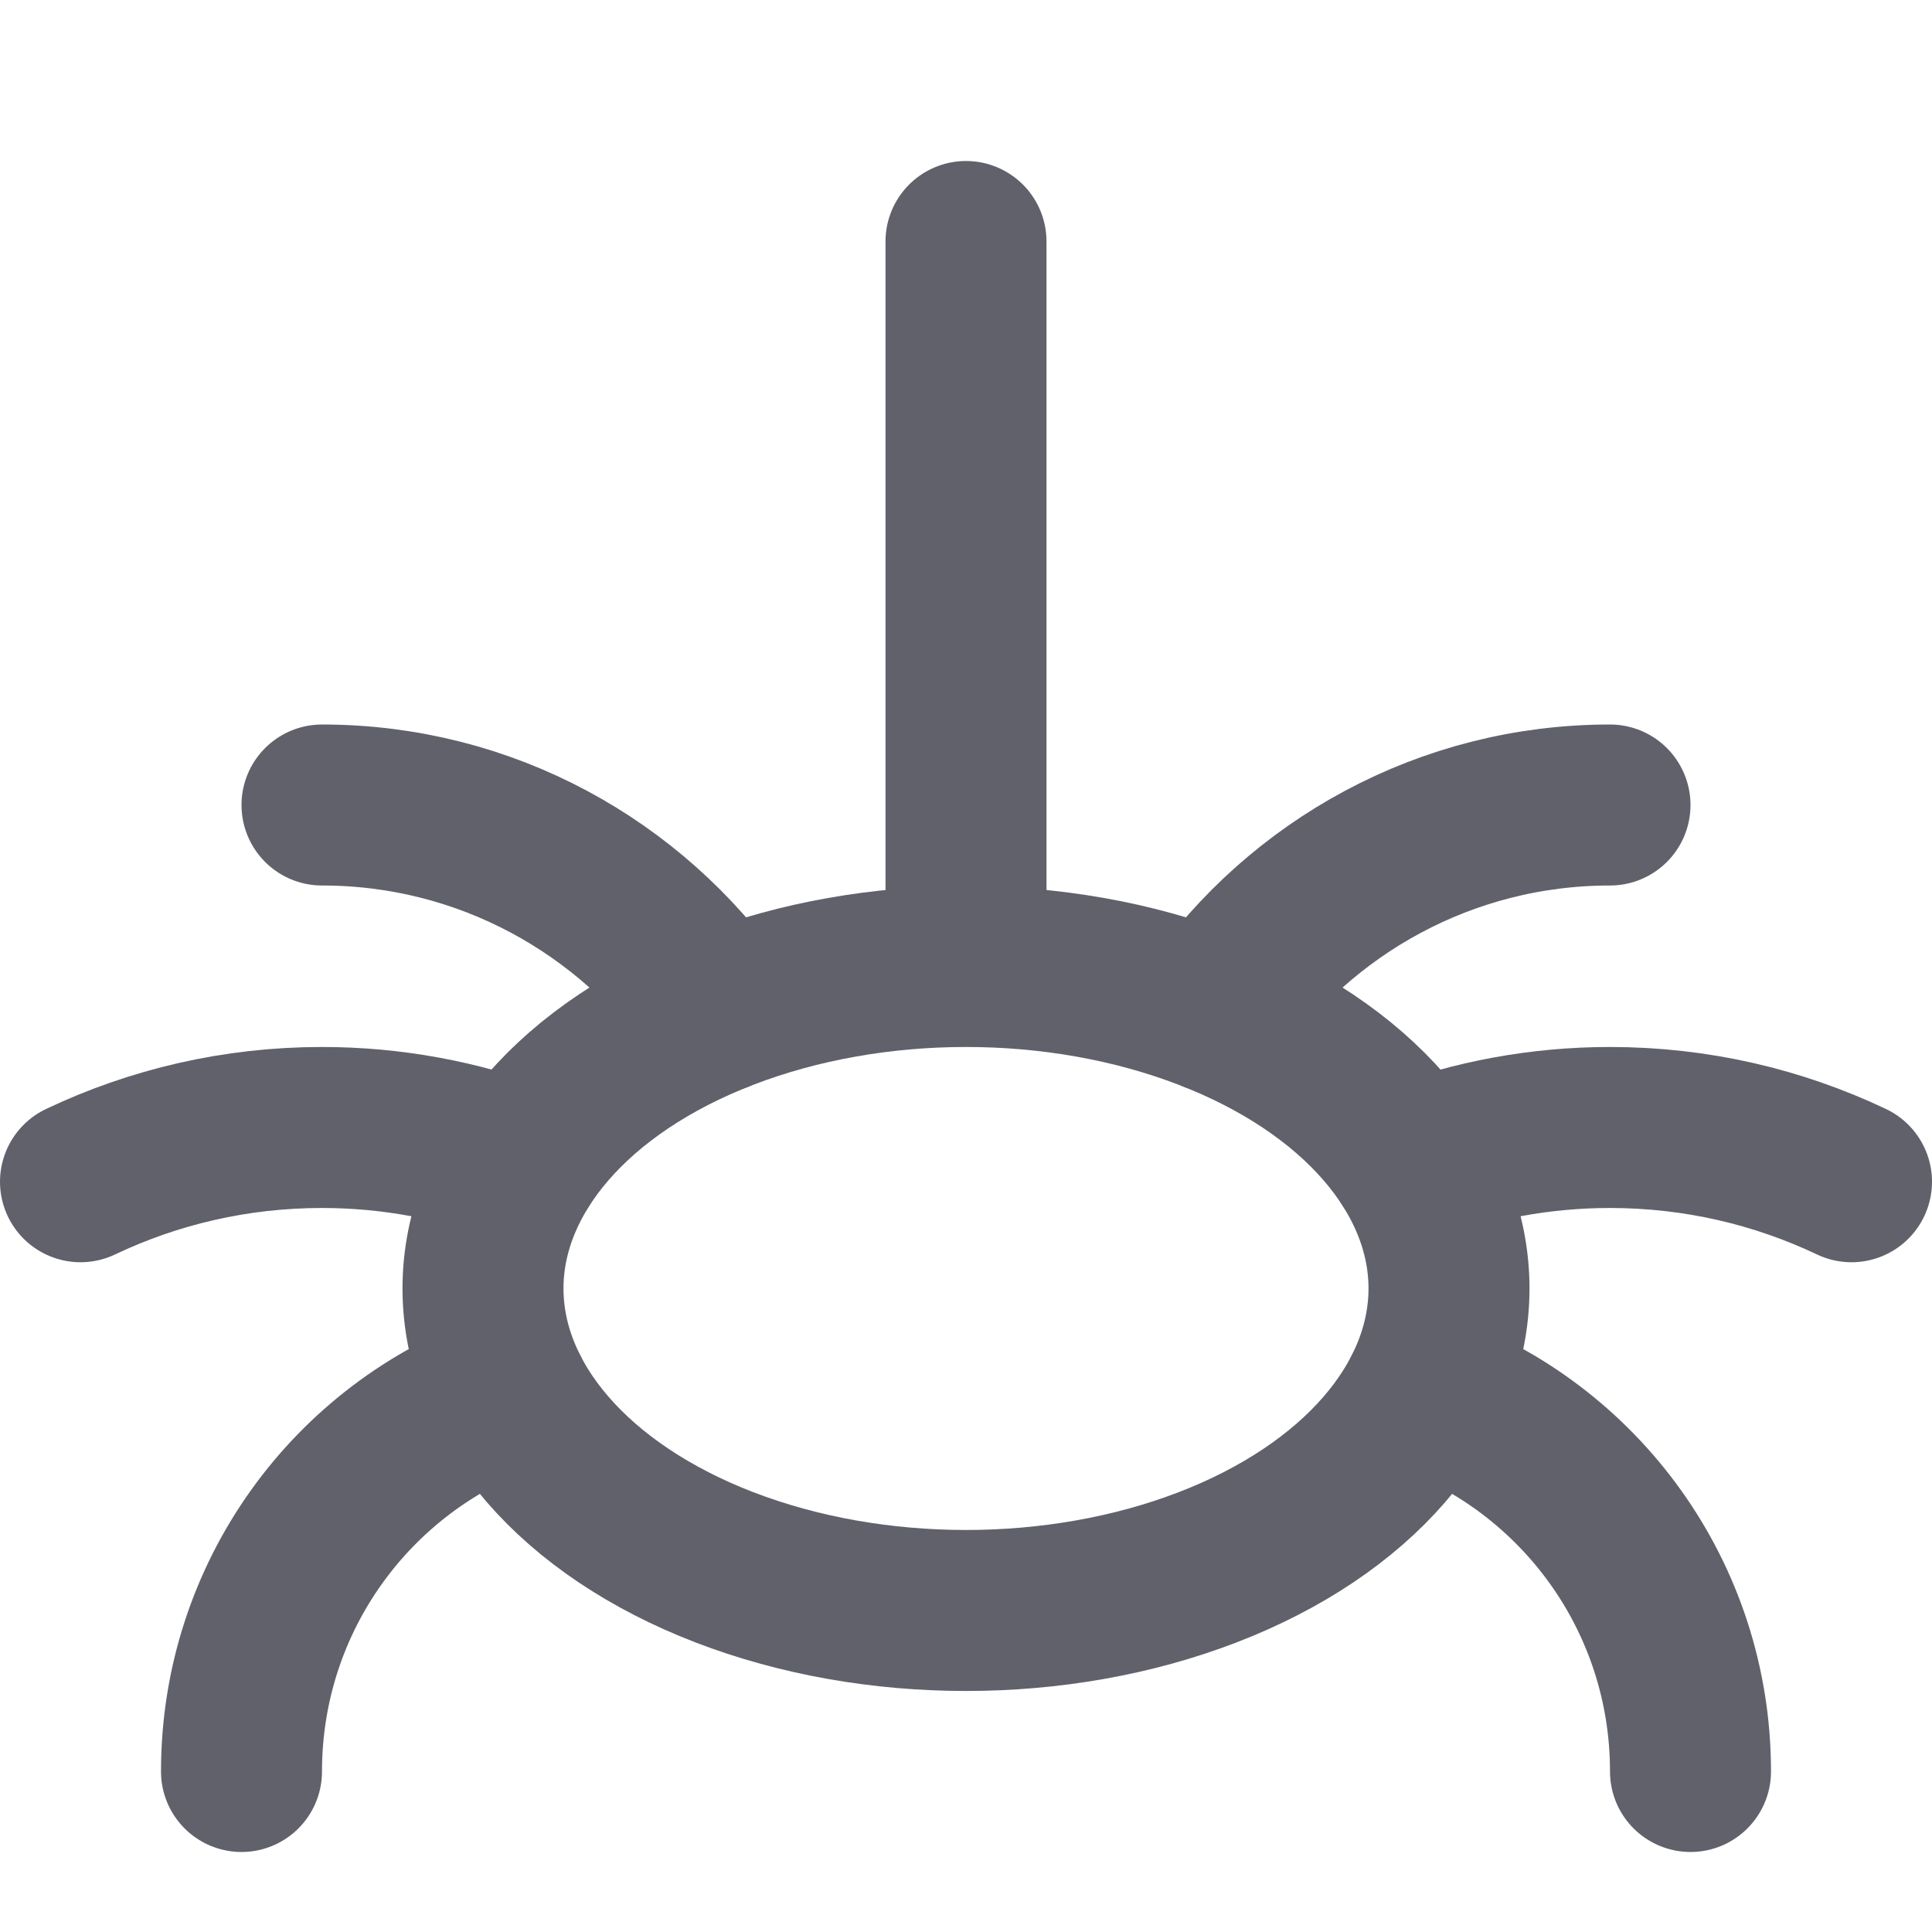 <svg xmlns="http://www.w3.org/2000/svg" height="24" width="24" viewBox="0 0 24 24"><title>spider</title><g stroke-linecap="round" fill="#61616b" stroke-linejoin="round" class="nc-icon-wrapper"><line data-color="color-2" fill="none" stroke="#61616b" stroke-width="2" x1="12" y1="3" x2="12" y2="12"></line> <path data-cap="butt" fill="none" stroke="#61616b" stroke-width="2" d="M4,10 c2.038,0,3.836,1.02,4.921,2.572"></path> <path data-cap="butt" fill="none" stroke="#61616b" stroke-width="2" d="M1,14.68 C1.909,14.248,2.926,14.006,4,14.006c0.867,0,1.703,0.159,2.469,0.447"></path> <path data-cap="butt" fill="none" stroke="#61616b" stroke-width="2" d="M3,22.006 c0-2.173,1.38-4.025,3.317-4.715"></path> <path data-cap="butt" fill="none" stroke="#61616b" stroke-width="2" d="M20,10 c-2.038,0-3.836,1.02-4.921,2.572"></path> <path data-cap="butt" fill="none" stroke="#61616b" stroke-width="2" d="M23,14.68 C22.091,14.248,21.074,14.006,20,14.006c-0.867,0-1.703,0.159-2.469,0.447"></path> <path data-cap="butt" fill="none" stroke="#61616b" stroke-width="2" d="M21,22.006 c0-2.173-1.38-4.025-3.317-4.715"></path> <ellipse fill="none" stroke="#61616b" stroke-width="2" cx="12" cy="16.006" rx="6" ry="4"></ellipse></g></svg>